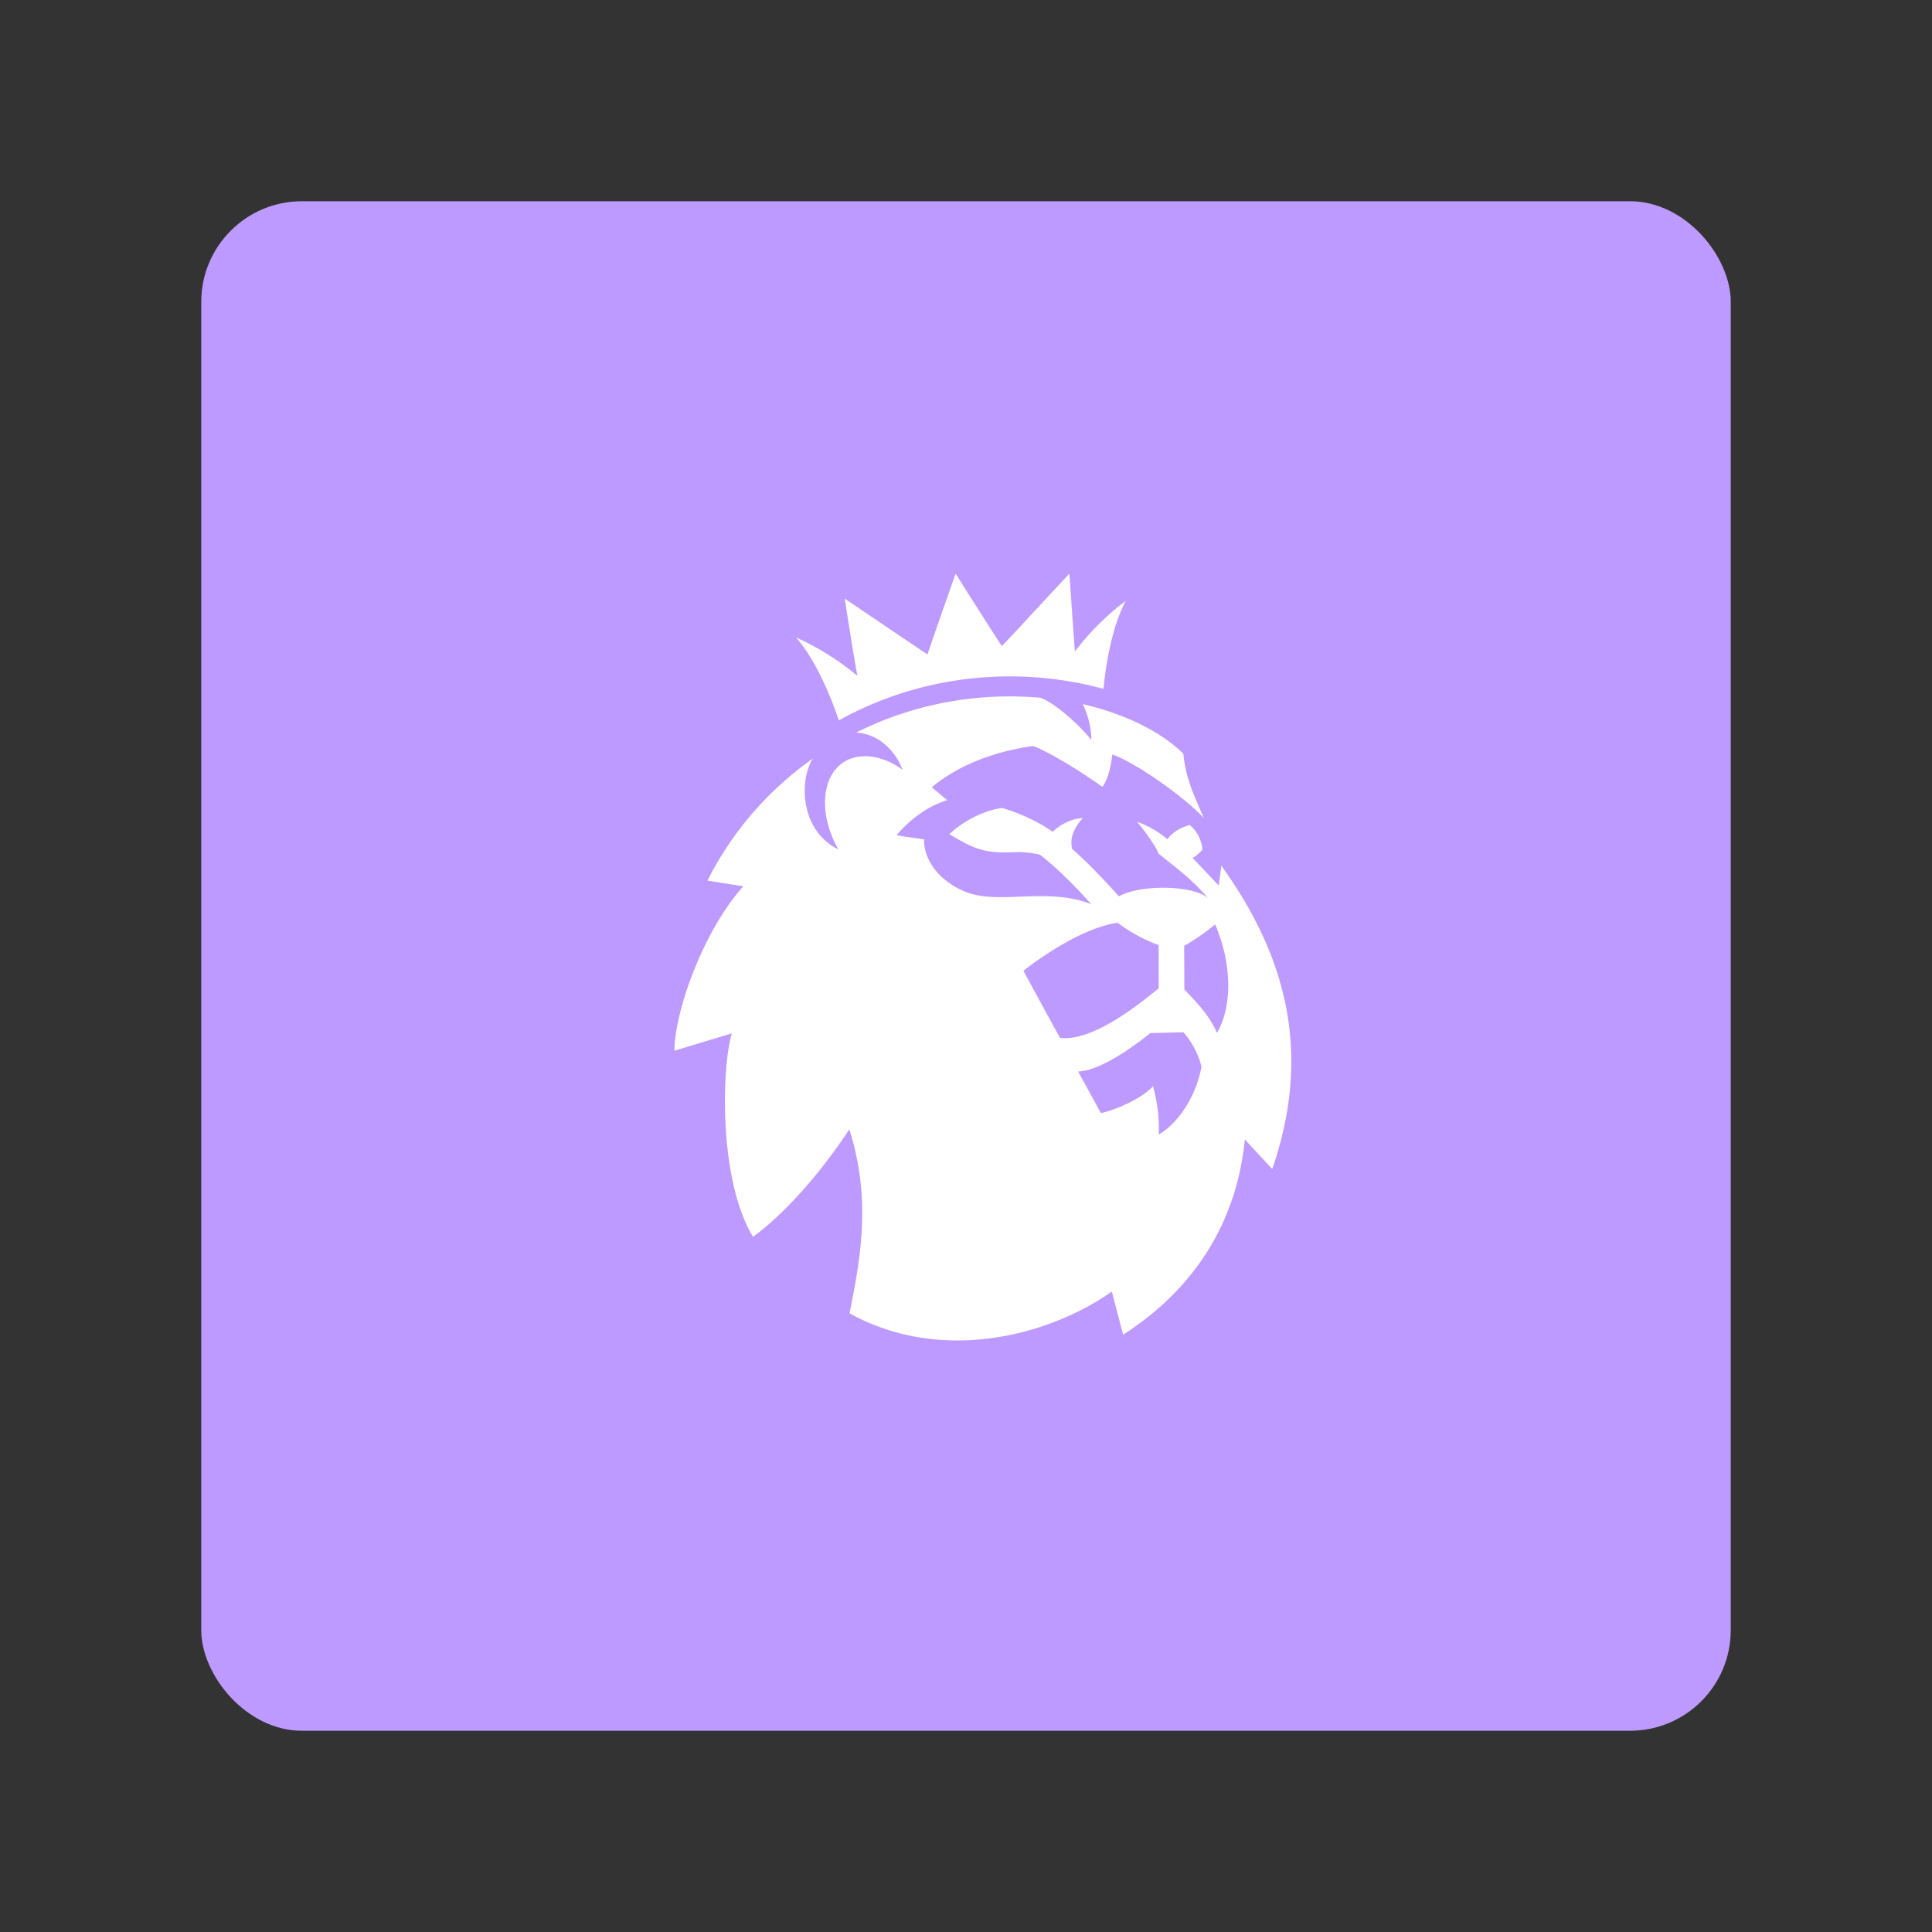 <?xml version="1.0" encoding="UTF-8"?>
<svg version="1.1" viewBox="0 0 192 192" xmlns="http://www.w3.org/2000/svg">
 <rect x="0" y="0" width="192" height="192" fill="#333333" stroke="none"/>
 <g style="fill:none">
  <rect x="20" y="20" width="152" height="152" rx="10" fill="#98dc9a" style="fill:#bd9aff"/>
  <path d="m120.76 91.871c-1.666 1.366-3.079 2.126-3.079 2.126l0.02 4.328c1.191 1.296 2.365 2.37 3.245 4.328 1.669-2.931 1.348-7.24-0.186-10.782m-1.355 14.167s-0.34-1.785-1.788-3.451l-3.303 0.078s-4.452 3.733-7.168 3.82c0 0 1.496 2.715 2.254 4.134 1.492-0.32 4.121-1.469 5.181-2.671 0 0 0.699 2.201 0.568 4.8 1.486-0.839 3.534-3.119 4.256-6.71m-4.256-7.816-6e-3 -4.312s-1.975-0.617-4.08-2.211c-4.231 0.623-9.354 4.775-9.354 4.775s1.73 3.204 3.624 6.661c3.329 0.454 8.234-3.648 9.816-4.913m11.283 17.955-2.722-2.94c-0.777 7.947-4.767 14.695-12.095 19.402l-1.12-4.287c-6.221 4.384-16.897 7.227-26.068 2.167 1.14-5.668 2.15-11.411-0.02-18.287-5.078 7.671-9.572 10.678-9.572 10.678-3.431-5.621-3.123-16.897-2.099-20.217l-5.71 1.726c0-3.789 2.795-11.828 6.846-16.343l-3.566-0.557h-2e-3c2.423-4.832 6.04-8.997 10.467-12.125l6e-3 -4e-3c-1.329 2.048-1.348 7.102 2.546 9.025-1.653-2.828-1.852-6.322-0.125-8.132 1.727-1.826 4.632-1.2 6.487 0.216-0.552-1.578-2.17-3.564-4.593-3.698h-4e-3c4.577-2.299 9.774-3.592 15.273-3.592 1.027 0 2.051 0.044 3.053 0.132 1.598 0.626 3.945 2.824 5.039 4.192 0 0 0.077-1.612-0.841-3.56 5.955 1.415 8.795 3.78 9.986 4.92 0.244 2.51 1.015 4.017 2.032 6.403-1.929-2.107-6.776-5.508-9.09-6.322 0 0-0.19 2.176-0.986 3.222-4.609-3.244-6.872-4.061-6.872-4.061-5.06 0.707-8.314 2.611-10.083 4.108l1.541 1.28c-3.05 0.915-5.03 3.47-5.03 3.47 0.023 0.047 2.725 0.423 2.725 0.423s-0.276 3.097 3.698 5.038c3.406 1.663 8.301-0.4 12.911 1.403-3.031-3.413-5.127-4.938-5.127-4.938s-1.203-0.244-2.051-0.238c-1.059 6e-3 -2.638 0.21-4.369-0.448-0.828-0.316-1.794-0.873-2.551-1.337 0 0 2.128-2.132 5.238-2.602 0 0 2.806 0.77 5.027 2.374 1.476-1.403 3.017-1.36 3.017-1.36s-1.528 1.391-1.065 3.076c2.218 1.929 4.625 4.69 4.625 4.69 2.452-1.308 7.784-1.008 8.879 0.232-1.387-1.757-3.387-3.222-4.934-4.475-0.189-0.657-1.878-2.95-2.163-3.162 0 0 1.605 0.482 3.039 1.738 0.411-0.573 1.182-1.156 2.231-1.413 1.079 0.883 1.271 2.24 1.243 2.465-0.485 0.567-0.967 0.798-0.967 0.798l2.6 2.746 0.26-1.97c5.99 8.346 9.255 18.003 5.056 30.144m-47.303-52.814c3.454 1.544 5.672 3.492 6.077 3.789-0.183-0.87-0.864-5.06-1.255-7.663a2603.4 2603.4 0 0 0 8.22 5.552c0.626-1.882 2.796-8.028 2.796-8.028s3.923 6.193 4.594 7.199c0.818-0.837 5.505-5.925 6.718-7.212 0.202 2.928 0.478 7.115 0.549 7.744 0.234-0.31 2.029-2.765 5.036-5.026-1.303 2.505-1.926 5.962-2.202 8.74a35.417 35.417 0 0 0-9.299-1.237c-6.179 0-11.983 1.584-17 4.368-0.911-2.683-2.34-6.022-4.234-8.226z" clip-rule="evenodd" fill="#56595b" fill-rule="evenodd" style="fill:#fff"/>
 </g>
</svg>
